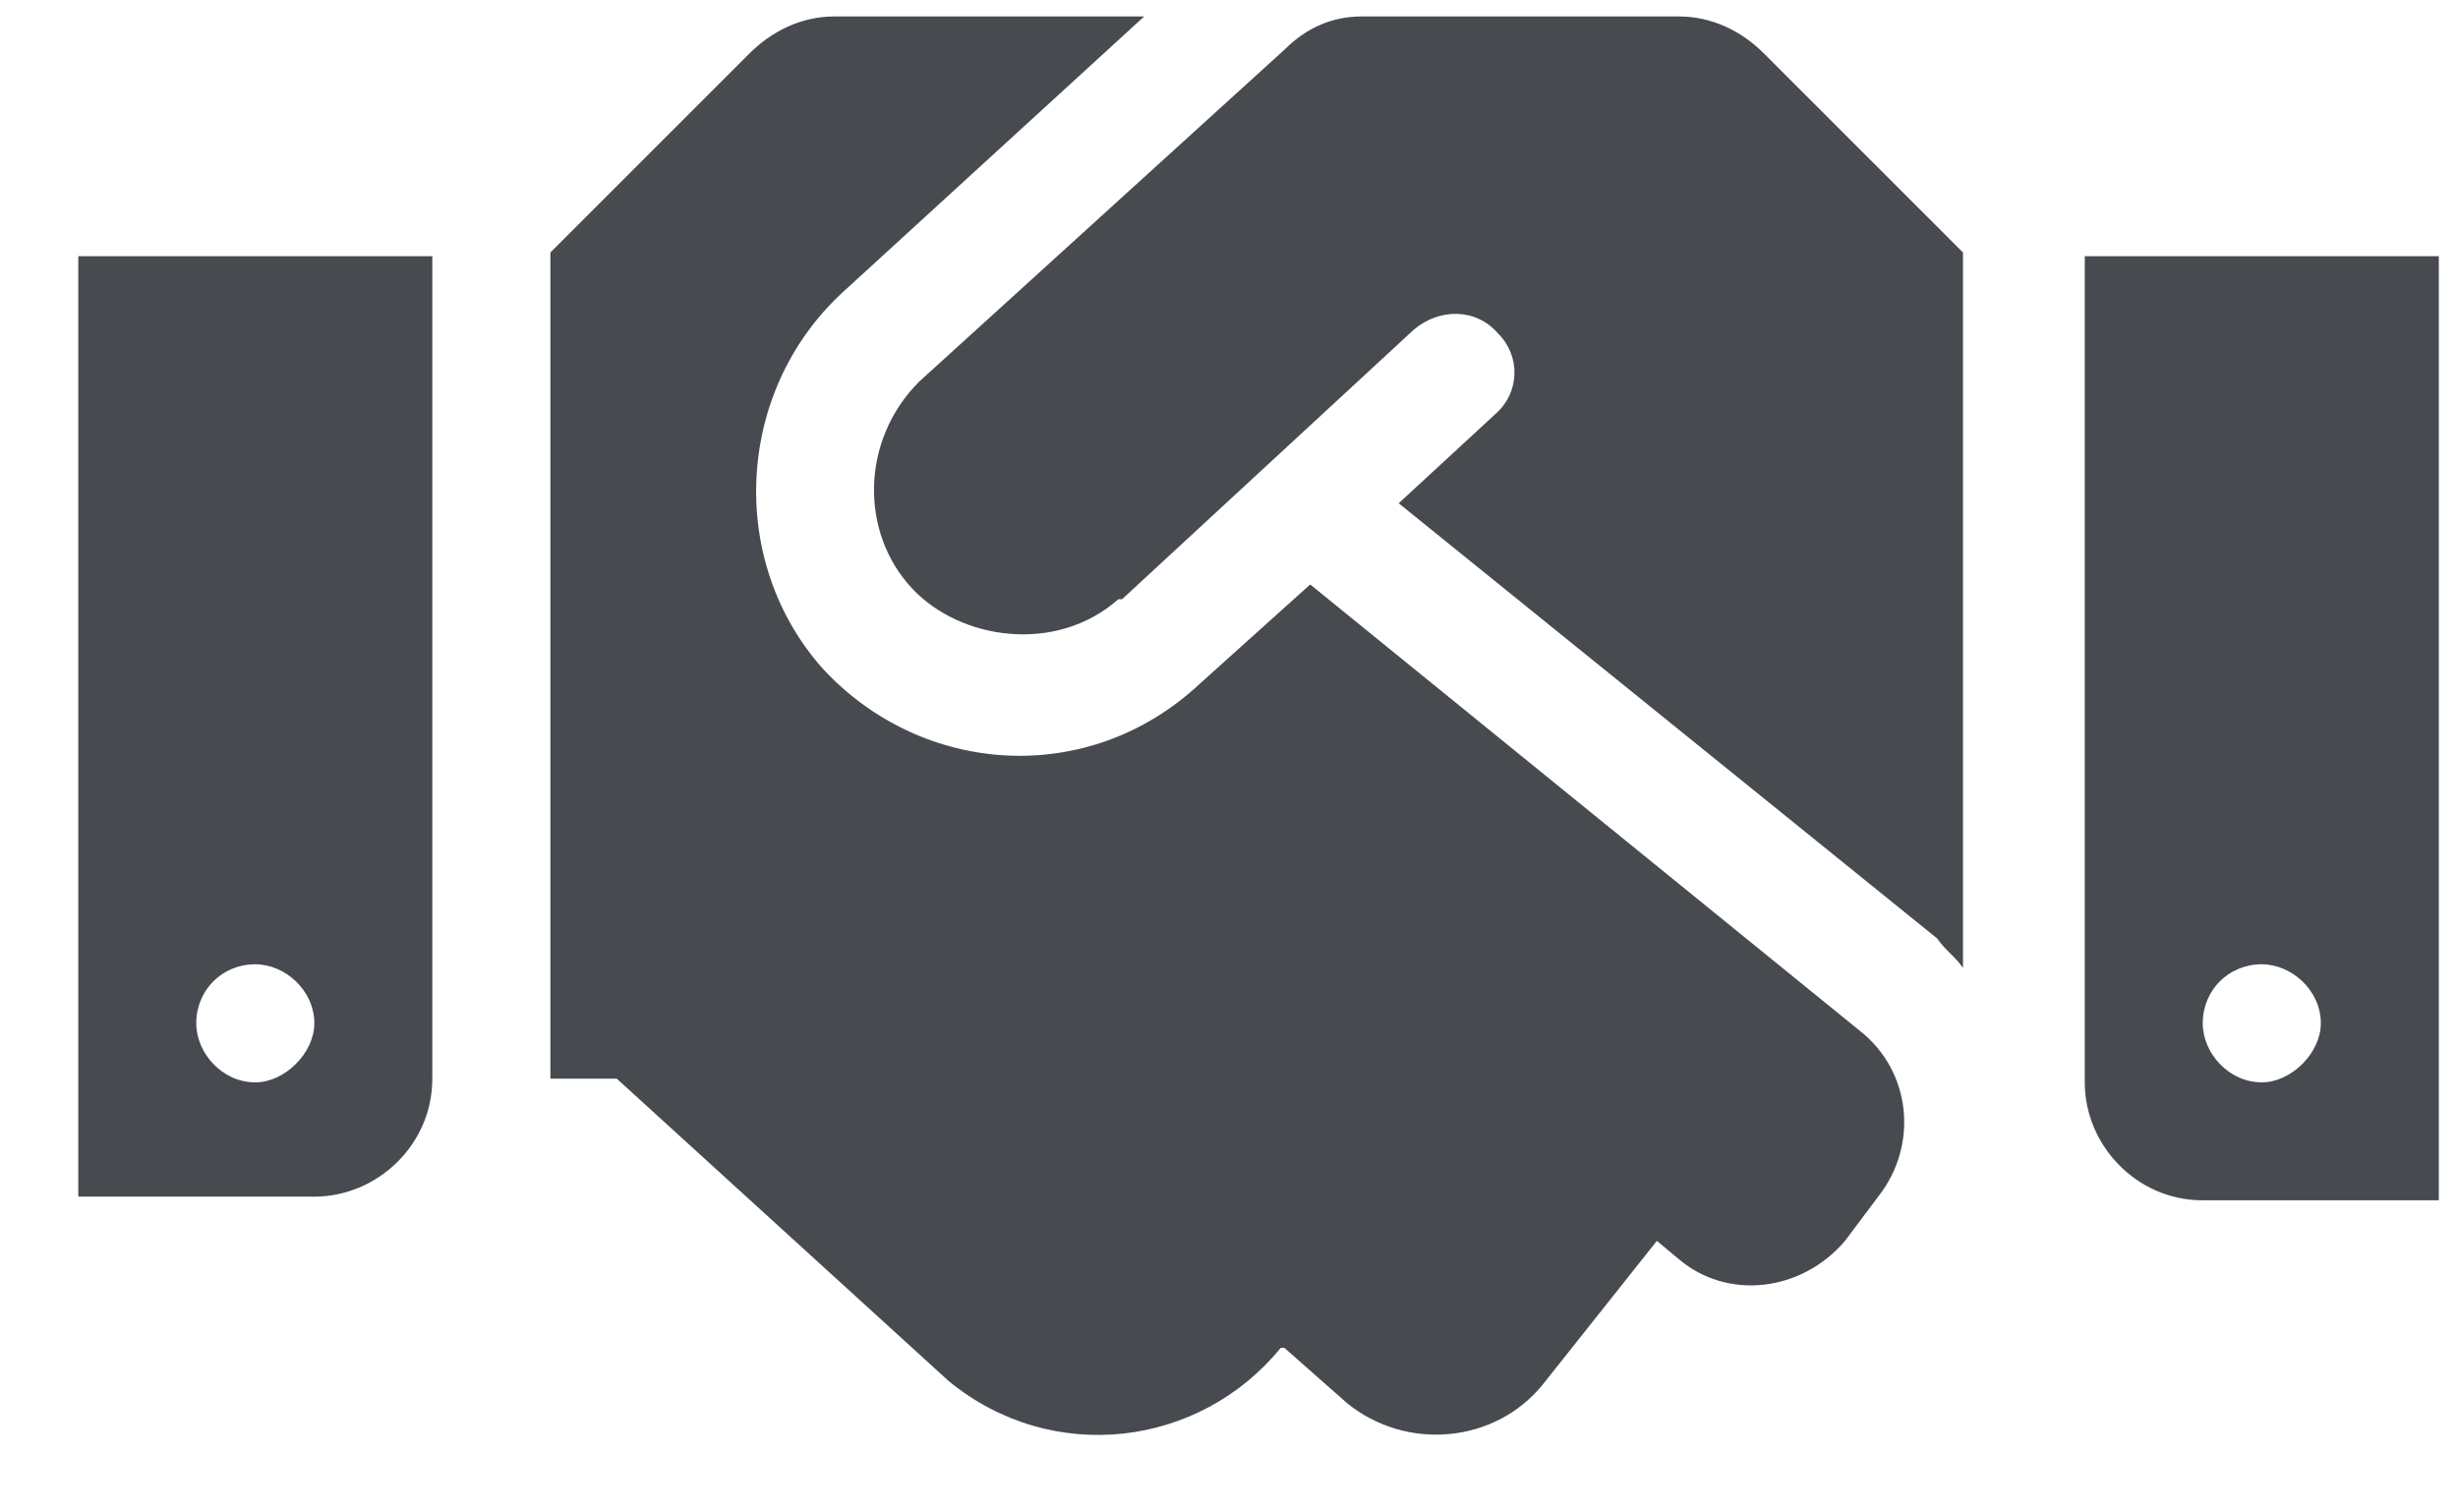 <svg width="26" height="16" viewBox="0 0 26 16" fill="none" xmlns="http://www.w3.org/2000/svg">
<path d="M17.76 0.174H14.405C14.093 0.174 13.82 0.292 13.586 0.526L9.723 4.037C9.099 4.661 9.099 5.637 9.645 6.222C10.152 6.768 11.167 6.924 11.83 6.339C11.83 6.339 11.83 6.339 11.869 6.339L14.951 3.491C15.224 3.257 15.614 3.257 15.848 3.53C16.083 3.764 16.083 4.154 15.809 4.388L14.795 5.324L20.491 9.928C20.569 10.045 20.686 10.123 20.764 10.24V2.671L18.658 0.565C18.424 0.331 18.111 0.174 17.76 0.174ZM22.052 2.71V11.45C22.052 12.113 22.598 12.698 23.3 12.698H25.797V2.71H22.052ZM23.925 11.45C23.573 11.45 23.3 11.138 23.3 10.826C23.3 10.474 23.573 10.201 23.925 10.201C24.237 10.201 24.549 10.474 24.549 10.826C24.549 11.138 24.237 11.45 23.925 11.45ZM0.828 12.659H3.325C3.988 12.659 4.573 12.113 4.573 11.411V2.71H0.828V12.659ZM2.7 10.201C3.013 10.201 3.325 10.474 3.325 10.826C3.325 11.138 3.013 11.45 2.7 11.45C2.349 11.45 2.076 11.138 2.076 10.826C2.076 10.474 2.349 10.201 2.7 10.201ZM19.672 10.904L13.859 6.183L12.688 7.236C11.518 8.329 9.762 8.212 8.709 7.08C7.694 5.949 7.772 4.154 8.904 3.101L12.103 0.174H8.826C8.475 0.174 8.163 0.331 7.928 0.565L5.822 2.671V11.411H6.524L10.035 14.61C11.128 15.507 12.688 15.312 13.547 14.259H13.586L14.249 14.844C14.873 15.351 15.809 15.273 16.317 14.649L17.526 13.127L17.76 13.322C18.267 13.752 19.048 13.674 19.516 13.127L19.867 12.659C20.296 12.113 20.218 11.333 19.672 10.904Z" fill="#474B50"/>
</svg>
